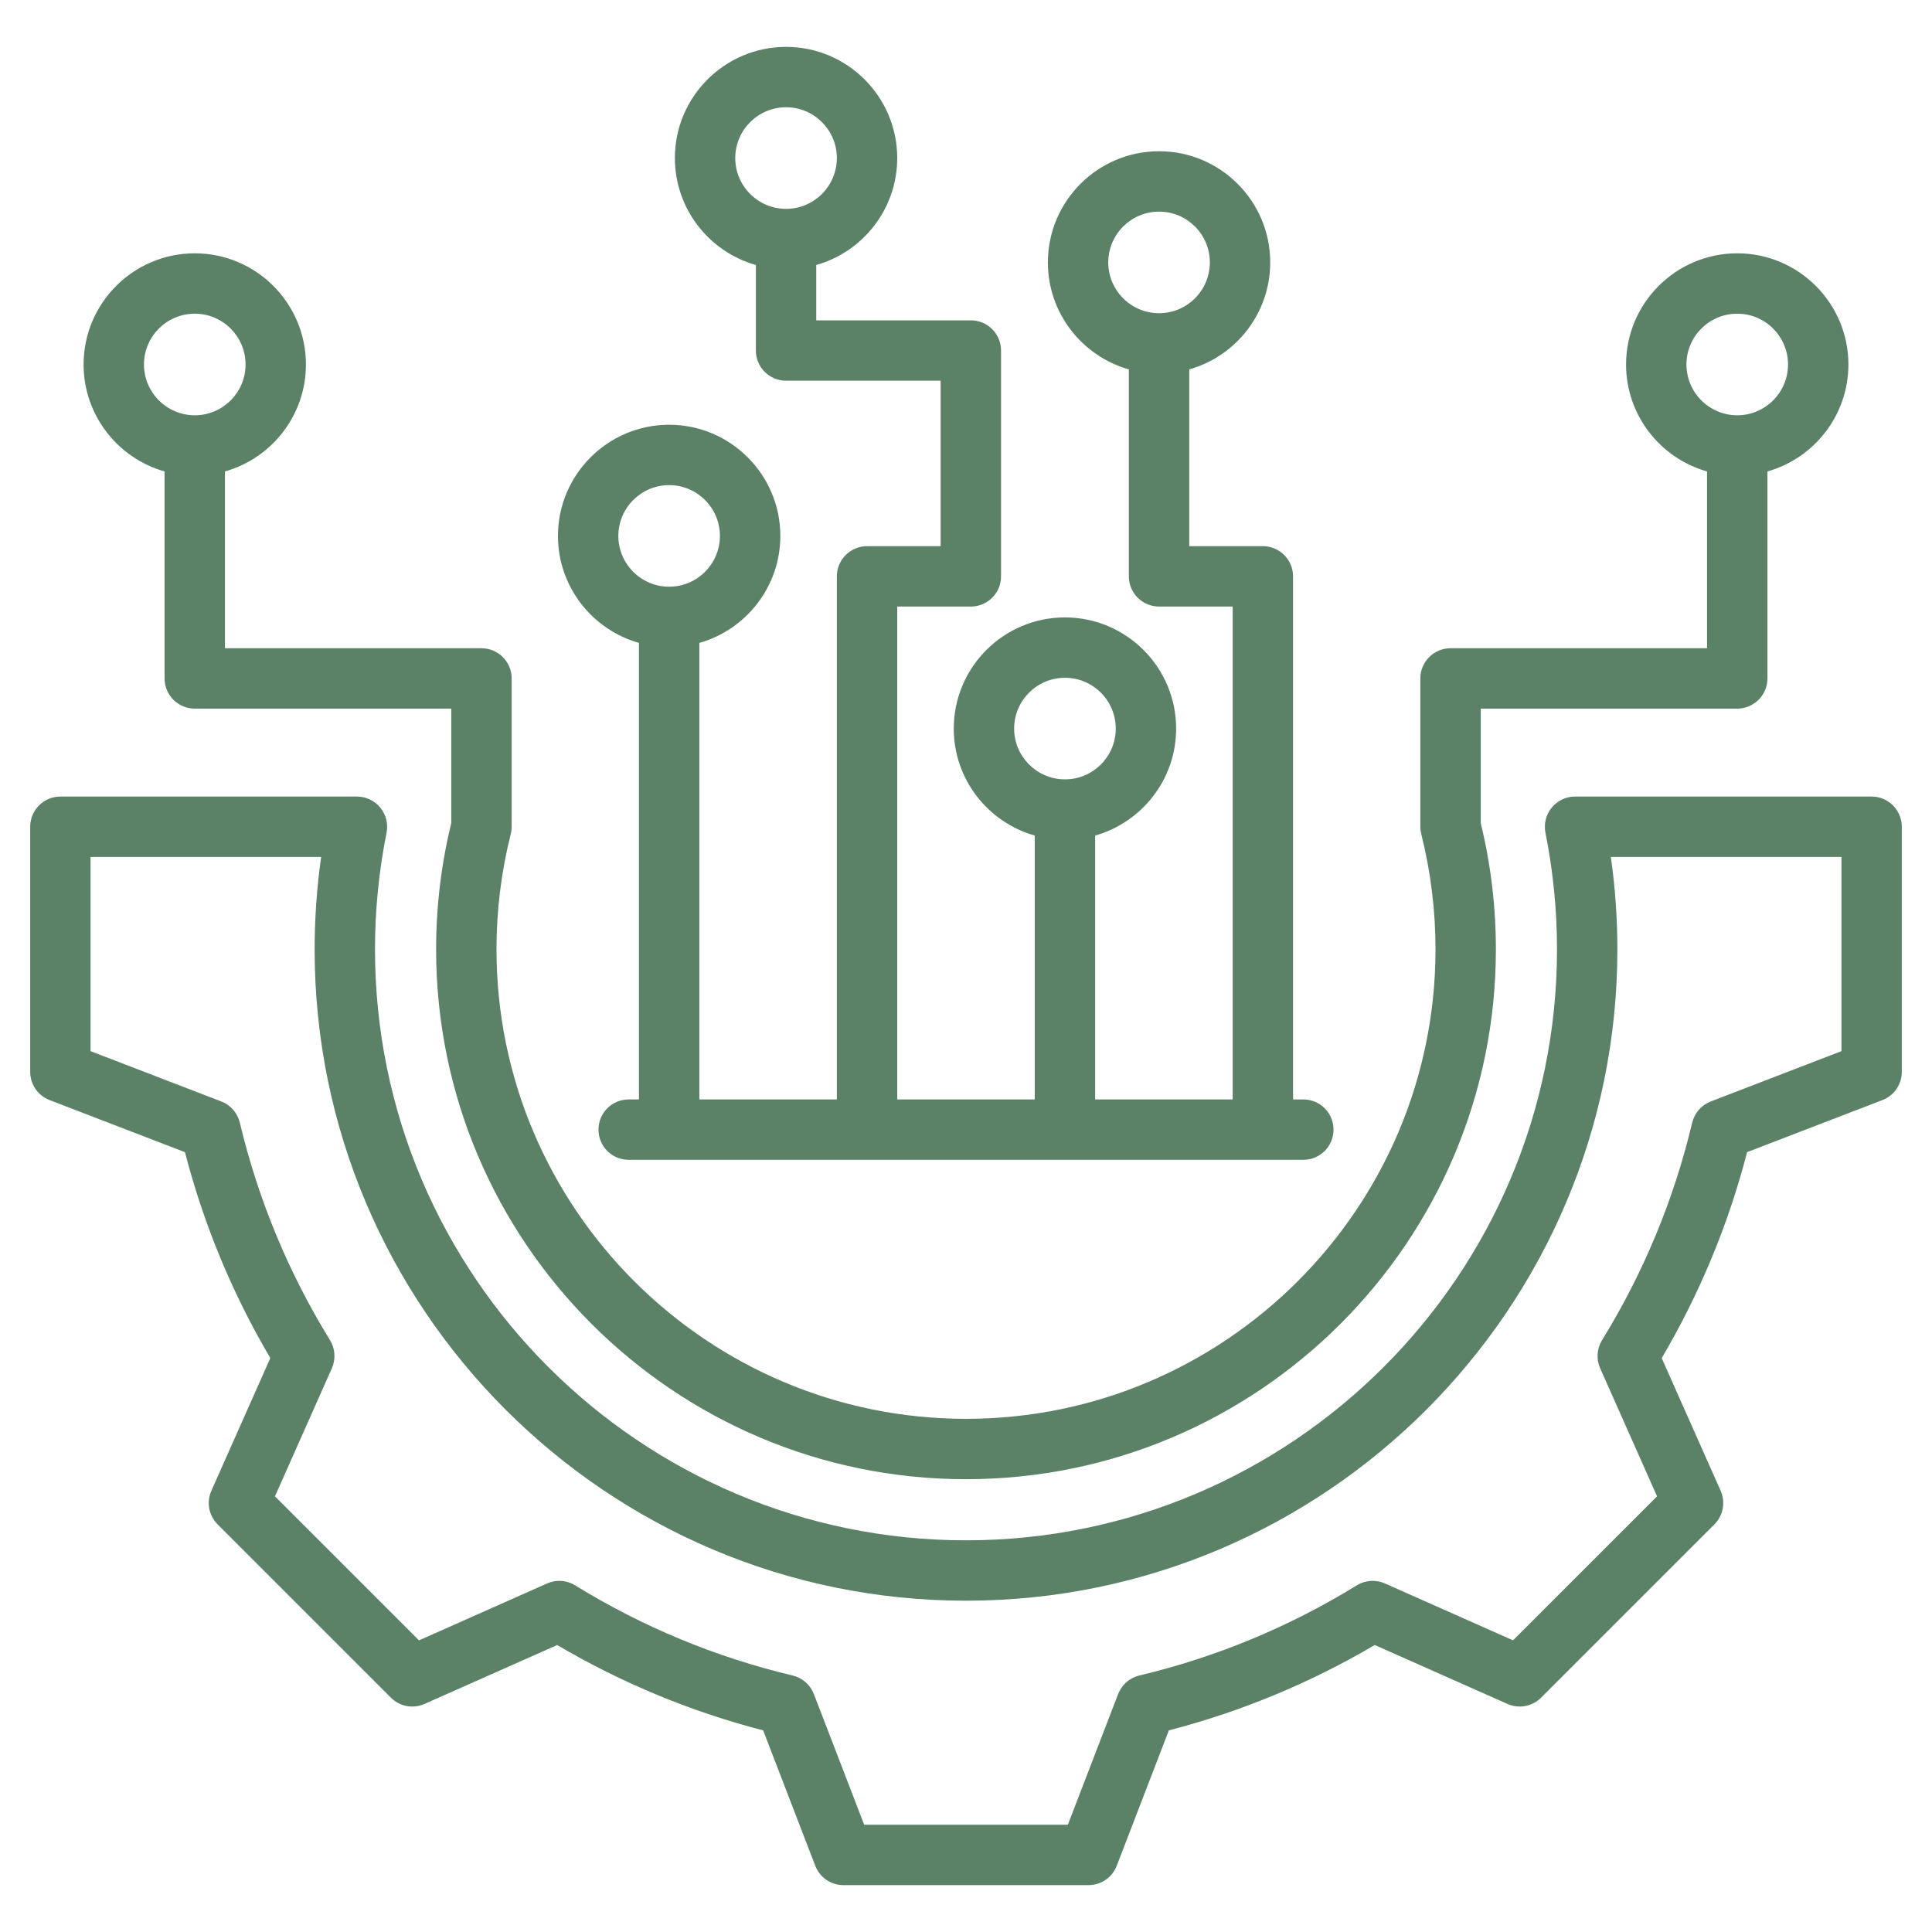 <svg width="60" height="60" viewBox="0 0 60 60" fill="none"
    xmlns="http://www.w3.org/2000/svg">
    <path d="M58.125 24.738H48.915C48.634 24.738 48.368 24.864 48.19 25.081C48.012 25.299 47.941 25.584 47.995 25.86C48.233 27.047 48.354 28.266 48.354 29.482C48.354 39.602 40.12 47.836 30 47.836C19.88 47.836 11.646 39.602 11.646 29.482C11.646 28.265 11.767 27.047 12.005 25.86C12.06 25.584 11.988 25.299 11.81 25.081C11.632 24.864 11.366 24.738 11.085 24.738H1.875C1.357 24.738 0.938 25.158 0.938 25.676V33.288C0.938 33.676 1.176 34.024 1.538 34.163L5.744 35.782C6.326 38.026 7.215 40.173 8.395 42.176L6.564 46.297C6.407 46.652 6.484 47.066 6.758 47.341L12.141 52.724C12.415 52.998 12.83 53.075 13.184 52.917L17.304 51.088C19.307 52.267 21.455 53.157 23.701 53.739L25.319 57.944C25.458 58.306 25.806 58.544 26.194 58.544H33.806C34.194 58.544 34.542 58.306 34.681 57.944L36.3 53.738C38.545 53.157 40.691 52.266 42.694 51.087L46.815 52.917C47.169 53.075 47.584 52.998 47.859 52.724L53.242 47.341C53.516 47.066 53.593 46.652 53.436 46.297L51.606 42.178C52.785 40.175 53.676 38.027 54.258 35.781L58.462 34.163C58.824 34.024 59.062 33.676 59.062 33.288V25.676C59.062 25.158 58.643 24.738 58.125 24.738ZM57.188 32.644L53.129 34.207C52.84 34.318 52.625 34.564 52.553 34.865C51.985 37.253 51.043 39.526 49.753 41.62C49.591 41.884 49.569 42.21 49.694 42.492L51.461 46.47L46.988 50.942L43.009 49.175C42.727 49.05 42.401 49.072 42.137 49.234C40.042 50.524 37.77 51.466 35.383 52.034C35.083 52.105 34.836 52.321 34.725 52.609L33.163 56.669H26.838L25.275 52.61C25.164 52.322 24.918 52.107 24.617 52.035C22.229 51.467 19.957 50.525 17.862 49.235C17.598 49.072 17.272 49.05 16.989 49.176L13.012 50.943L8.539 46.47L10.307 42.491C10.432 42.209 10.41 41.882 10.248 41.619C8.958 39.524 8.016 37.252 7.448 34.865C7.376 34.564 7.161 34.318 6.873 34.207L2.812 32.644V26.613H9.974C9.84 27.562 9.771 28.523 9.771 29.482C9.771 40.636 18.846 49.711 30 49.711C41.154 49.711 50.229 40.636 50.229 29.482C50.229 28.523 50.161 27.562 50.026 26.613H57.188V32.644ZM5.111 14.641L5.111 21.069C5.111 21.587 5.531 22.007 6.049 22.007H14.015V25.561C13.702 26.839 13.544 28.158 13.544 29.482C13.544 38.556 20.926 45.938 30 45.938C39.074 45.938 46.456 38.556 46.456 29.482C46.456 28.158 46.298 26.839 45.985 25.561V22.007H53.951C54.469 22.007 54.889 21.587 54.889 21.069V14.641C56.338 14.232 57.404 12.898 57.404 11.319C57.404 9.415 55.855 7.867 53.952 7.867C52.048 7.867 50.499 9.415 50.499 11.319C50.499 12.898 51.565 14.232 53.014 14.641V20.132H45.048C44.53 20.132 44.11 20.552 44.11 21.069V25.676C44.11 25.753 44.12 25.83 44.139 25.905C44.432 27.069 44.581 28.273 44.581 29.482C44.581 37.522 38.04 44.063 30 44.063C21.96 44.063 15.419 37.522 15.419 29.482C15.419 28.273 15.568 27.069 15.861 25.905C15.88 25.83 15.89 25.753 15.89 25.676V21.069C15.89 20.552 15.47 20.132 14.952 20.132H6.986L6.986 14.641C8.436 14.232 9.501 12.898 9.501 11.319C9.501 9.415 7.952 7.867 6.049 7.867C4.145 7.867 2.596 9.415 2.596 11.319C2.596 12.898 3.662 14.232 5.111 14.641ZM52.374 11.319C52.374 10.449 53.082 9.742 53.952 9.742C54.821 9.742 55.529 10.449 55.529 11.319C55.529 12.189 54.821 12.897 53.952 12.897C53.082 12.897 52.374 12.189 52.374 11.319ZM6.049 9.742C6.919 9.742 7.626 10.449 7.626 11.319C7.626 12.189 6.919 12.897 6.049 12.897C5.179 12.897 4.471 12.189 4.471 11.319C4.471 10.449 5.179 9.742 6.049 9.742ZM19.843 19.966V34.144H19.523C19.006 34.144 18.586 34.564 18.586 35.082C18.586 35.6 19.006 36.019 19.523 36.019H40.477C40.994 36.019 41.414 35.6 41.414 35.082C41.414 34.564 40.994 34.144 40.477 34.144H40.157V17.9C40.157 17.382 39.737 16.962 39.219 16.962H36.933L36.933 11.472C38.383 11.062 39.448 9.728 39.448 8.149C39.448 6.246 37.9 4.697 35.996 4.697C34.092 4.697 32.543 6.246 32.543 8.149C32.543 9.728 33.609 11.062 35.058 11.472L35.058 17.9C35.058 18.418 35.478 18.837 35.996 18.837H38.282V34.144H34.011V25.949C35.46 25.539 36.526 24.206 36.526 22.627C36.526 20.723 34.977 19.174 33.073 19.174C31.169 19.174 29.62 20.723 29.62 22.627C29.62 24.206 30.686 25.539 32.136 25.949V34.144H27.864V18.837H30.15C30.668 18.837 31.088 18.418 31.088 17.9V10.886C31.088 10.368 30.668 9.948 30.15 9.948H25.349V8.23C26.799 7.821 27.864 6.487 27.864 4.908C27.864 3.005 26.316 1.456 24.412 1.456C22.508 1.456 20.959 3.005 20.959 4.908C20.959 6.487 22.025 7.821 23.474 8.23V10.886C23.474 11.404 23.894 11.823 24.412 11.823H29.213V16.962H26.927C26.409 16.962 25.989 17.382 25.989 17.9V34.144H21.719V19.966C23.168 19.556 24.234 18.222 24.234 16.644C24.234 14.74 22.685 13.191 20.781 13.191C18.877 13.191 17.328 14.74 17.328 16.644C17.328 18.222 18.394 19.556 19.843 19.966ZM34.418 8.149C34.418 7.28 35.126 6.572 35.996 6.572C36.866 6.572 37.573 7.28 37.573 8.149C37.573 9.019 36.866 9.727 35.996 9.727C35.126 9.727 34.418 9.019 34.418 8.149ZM31.495 22.627C31.495 21.757 32.203 21.049 33.073 21.049C33.943 21.049 34.651 21.757 34.651 22.627C34.651 23.497 33.943 24.204 33.073 24.204C32.203 24.204 31.495 23.497 31.495 22.627ZM22.834 4.908C22.834 4.038 23.542 3.331 24.412 3.331C25.282 3.331 25.989 4.038 25.989 4.908C25.989 5.778 25.282 6.486 24.412 6.486C23.542 6.486 22.834 5.778 22.834 4.908ZM20.781 15.066C21.651 15.066 22.358 15.774 22.358 16.643C22.358 17.513 21.651 18.221 20.781 18.221C19.911 18.221 19.203 17.513 19.203 16.643C19.203 15.774 19.911 15.066 20.781 15.066Z" fill="#5B8266"/>
</svg>
